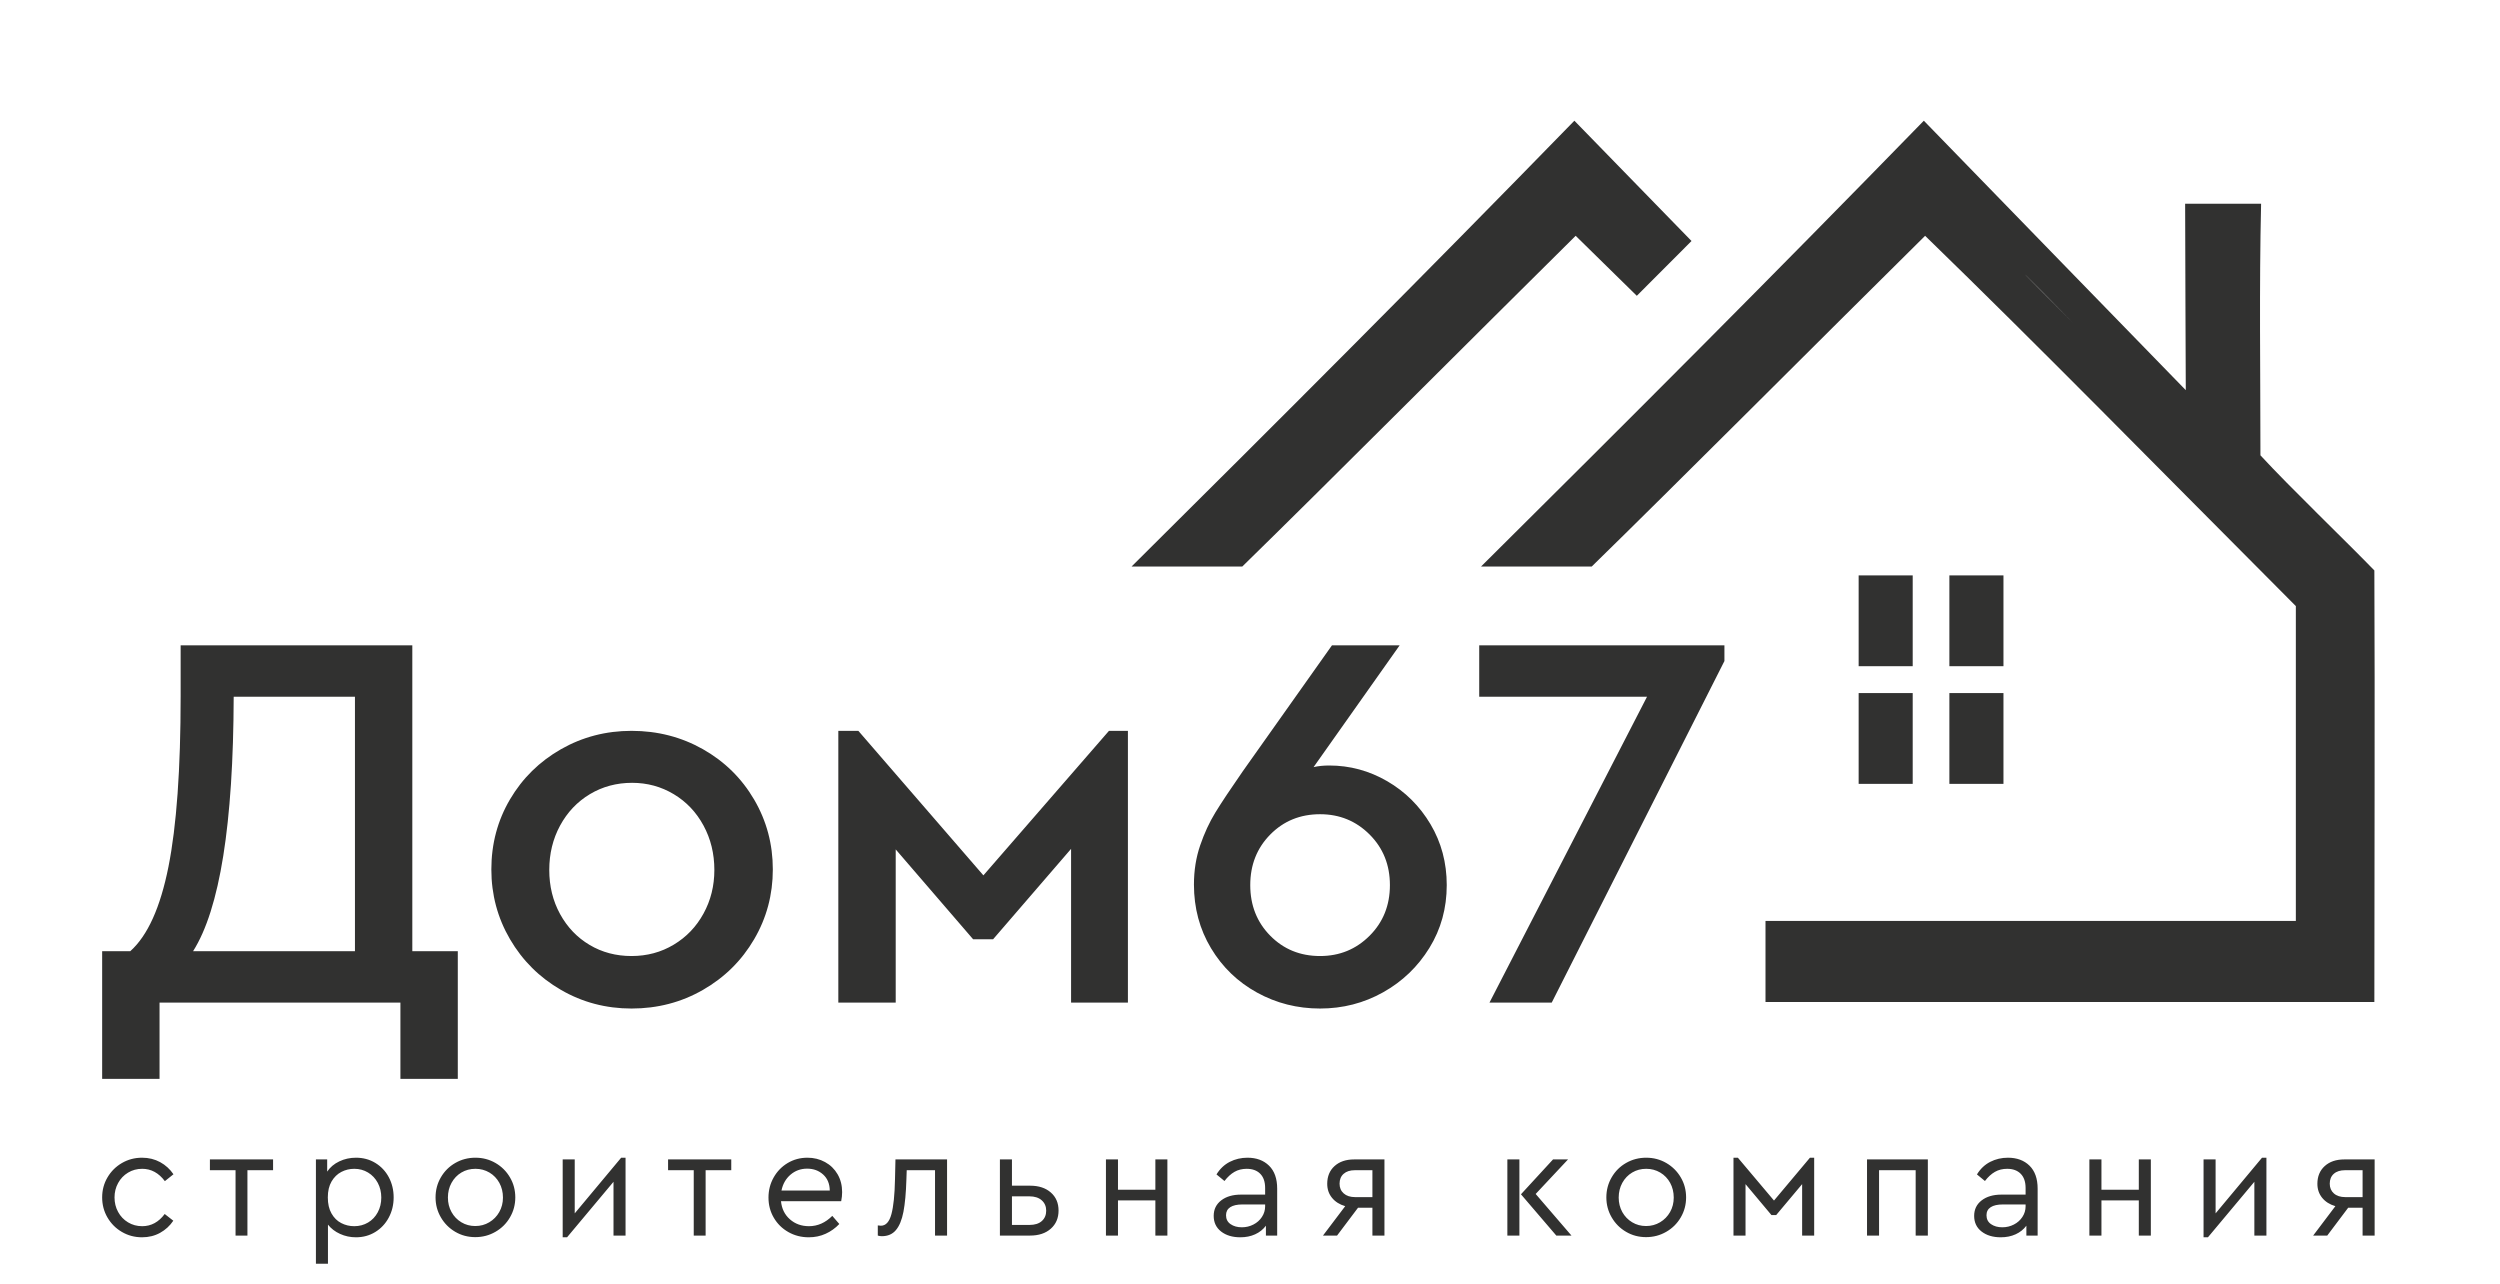 <svg width="109" height="56" viewBox="0 0 109 56" fill="none" xmlns="http://www.w3.org/2000/svg">
<g clip-path="url(#clip0_5204_5645)">
<path fill-rule="evenodd" clip-rule="evenodd" d="M19.96 41.471V47.04H17.458V43.712H6.956V47.04H4.454V41.471H5.681C6.437 40.794 6.991 39.567 7.345 37.789C7.699 36.011 7.876 33.533 7.876 30.355V28.136H17.977V41.471H19.96ZM8.419 41.471H15.476V30.378H10.189C10.173 35.932 9.583 39.63 8.419 41.471ZM27.535 43.972C26.419 43.972 25.392 43.701 24.456 43.158C23.519 42.615 22.78 41.88 22.237 40.951C21.695 40.023 21.423 39.008 21.423 37.907C21.423 36.79 21.695 35.771 22.237 34.851C22.78 33.93 23.519 33.203 24.456 32.667C25.392 32.133 26.419 31.865 27.535 31.865C28.668 31.865 29.707 32.133 30.651 32.667C31.595 33.203 32.338 33.934 32.881 34.862C33.424 35.791 33.695 36.805 33.695 37.907C33.695 39.008 33.424 40.023 32.881 40.951C32.338 41.88 31.595 42.615 30.651 43.158C29.707 43.701 28.668 43.972 27.535 43.972ZM27.535 41.683C28.212 41.683 28.826 41.518 29.376 41.187C29.927 40.857 30.36 40.405 30.674 39.83C30.989 39.256 31.146 38.623 31.146 37.931C31.146 37.222 30.989 36.577 30.674 35.995C30.36 35.413 29.927 34.957 29.376 34.626C28.826 34.296 28.22 34.131 27.559 34.131C26.883 34.131 26.269 34.296 25.718 34.626C25.168 34.957 24.735 35.413 24.42 35.995C24.105 36.577 23.948 37.222 23.948 37.931C23.948 38.638 24.105 39.279 24.42 39.854C24.735 40.428 25.164 40.877 25.707 41.199C26.249 41.522 26.859 41.683 27.535 41.683ZM36.551 31.865H37.424L42.876 38.166L48.351 31.865H49.177V43.712H46.699V37.01L43.3 40.951H42.427L39.053 37.034V43.712H36.551V31.865ZM57.956 33.376C58.853 33.376 59.695 33.604 60.482 34.06C61.268 34.516 61.898 35.142 62.37 35.936C62.842 36.731 63.078 37.616 63.078 38.591C63.078 39.598 62.826 40.511 62.322 41.329C61.819 42.147 61.146 42.792 60.305 43.264C59.463 43.736 58.546 43.972 57.555 43.972C56.564 43.972 55.647 43.74 54.806 43.276C53.964 42.812 53.295 42.167 52.8 41.341C52.304 40.515 52.056 39.59 52.056 38.568C52.056 37.954 52.147 37.384 52.328 36.857C52.508 36.33 52.729 35.853 52.988 35.429C53.248 35.004 53.645 34.406 54.18 33.635L58.074 28.136H61.025L57.272 33.446C57.477 33.399 57.705 33.376 57.956 33.376ZM57.555 41.683C58.405 41.683 59.125 41.388 59.715 40.798C60.305 40.208 60.6 39.472 60.6 38.591C60.6 37.71 60.305 36.975 59.715 36.385C59.125 35.795 58.405 35.5 57.555 35.5C56.69 35.5 55.966 35.795 55.384 36.385C54.802 36.975 54.511 37.71 54.511 38.591C54.511 39.472 54.802 40.208 55.384 40.798C55.966 41.388 56.69 41.683 57.555 41.683ZM75.185 28.136V28.821L67.656 43.712H64.942L71.81 30.378H64.494V28.136H75.185ZM6.193 53.946C5.875 53.946 5.583 53.869 5.317 53.714C5.051 53.56 4.841 53.349 4.686 53.084C4.531 52.818 4.454 52.526 4.454 52.207C4.454 51.889 4.531 51.598 4.686 51.335C4.841 51.071 5.051 50.862 5.317 50.707C5.583 50.553 5.875 50.476 6.193 50.476C6.484 50.476 6.747 50.541 6.984 50.67C7.22 50.8 7.413 50.976 7.563 51.198L7.188 51.498C6.92 51.139 6.59 50.96 6.2 50.96C5.972 50.96 5.767 51.015 5.583 51.127C5.398 51.238 5.254 51.389 5.15 51.58C5.045 51.771 4.993 51.98 4.993 52.207C4.993 52.439 5.045 52.651 5.15 52.842C5.254 53.032 5.398 53.184 5.583 53.295C5.767 53.406 5.972 53.462 6.2 53.462C6.59 53.462 6.918 53.285 7.181 52.93L7.556 53.223C7.406 53.446 7.214 53.622 6.98 53.752C6.746 53.881 6.484 53.946 6.193 53.946ZM10.27 51.021H9.152V50.551H11.906V51.021H10.788V53.871H10.27V51.021ZM15.52 50.476C15.833 50.476 16.115 50.552 16.365 50.704C16.615 50.856 16.811 51.064 16.952 51.328C17.092 51.592 17.163 51.885 17.163 52.207C17.163 52.53 17.091 52.824 16.948 53.09C16.805 53.356 16.608 53.565 16.358 53.718C16.108 53.87 15.829 53.946 15.52 53.946C15.274 53.946 15.044 53.897 14.828 53.799C14.612 53.702 14.436 53.566 14.299 53.394V55.098H13.774V50.551H14.265V51.082C14.393 50.892 14.569 50.743 14.794 50.636C15.019 50.529 15.261 50.476 15.52 50.476ZM15.445 53.462C15.668 53.462 15.869 53.408 16.048 53.302C16.228 53.195 16.369 53.046 16.471 52.855C16.573 52.664 16.624 52.45 16.624 52.214C16.624 51.978 16.573 51.764 16.471 51.573C16.369 51.383 16.228 51.232 16.048 51.123C15.869 51.014 15.668 50.96 15.445 50.96C15.245 50.96 15.057 51.005 14.882 51.096C14.707 51.187 14.565 51.326 14.456 51.512C14.347 51.698 14.293 51.93 14.293 52.207C14.293 52.485 14.346 52.718 14.453 52.906C14.56 53.095 14.7 53.235 14.876 53.325C15.05 53.416 15.24 53.462 15.445 53.462ZM20.722 53.939C20.404 53.939 20.113 53.862 19.849 53.707C19.585 53.553 19.377 53.343 19.222 53.077C19.067 52.811 18.99 52.521 18.99 52.207C18.99 51.889 19.067 51.597 19.222 51.331C19.377 51.065 19.587 50.856 19.853 50.704C20.119 50.552 20.41 50.476 20.729 50.476C21.047 50.476 21.339 50.553 21.605 50.707C21.871 50.862 22.081 51.071 22.235 51.335C22.39 51.598 22.467 51.889 22.467 52.207C22.467 52.521 22.39 52.811 22.235 53.077C22.081 53.343 21.87 53.553 21.601 53.707C21.333 53.862 21.04 53.939 20.722 53.939ZM20.722 53.455C20.945 53.455 21.148 53.401 21.332 53.291C21.516 53.182 21.662 53.033 21.768 52.845C21.875 52.656 21.929 52.446 21.929 52.214C21.929 51.978 21.876 51.764 21.772 51.573C21.667 51.383 21.523 51.232 21.339 51.123C21.155 51.014 20.951 50.96 20.729 50.96C20.502 50.96 20.297 51.014 20.115 51.123C19.933 51.232 19.79 51.383 19.686 51.573C19.581 51.764 19.529 51.978 19.529 52.214C19.529 52.446 19.581 52.656 19.686 52.845C19.79 53.033 19.933 53.182 20.115 53.291C20.297 53.401 20.499 53.455 20.722 53.455ZM27.274 50.476V53.871H26.749V51.526L24.724 53.946H24.533V50.551H25.058V52.903L27.083 50.476H27.274ZM30.247 51.021H29.128V50.551H31.883V51.021H30.765V53.871H30.247V51.021ZM36.676 52.371H34.051C34.083 52.698 34.212 52.962 34.44 53.162C34.667 53.362 34.944 53.462 35.272 53.462C35.649 53.462 35.987 53.312 36.288 53.012L36.594 53.366C36.422 53.548 36.223 53.69 35.998 53.792C35.773 53.895 35.528 53.946 35.265 53.946C34.937 53.946 34.64 53.87 34.372 53.718C34.103 53.565 33.892 53.357 33.738 53.094C33.583 52.83 33.506 52.537 33.506 52.214C33.506 51.896 33.581 51.604 33.731 51.338C33.881 51.072 34.085 50.862 34.344 50.707C34.603 50.553 34.89 50.476 35.203 50.476C35.485 50.476 35.742 50.539 35.974 50.667C36.206 50.794 36.387 50.971 36.519 51.198C36.651 51.426 36.717 51.685 36.717 51.976C36.717 52.103 36.703 52.235 36.676 52.371ZM35.19 50.953C34.913 50.953 34.672 51.04 34.467 51.215C34.263 51.39 34.131 51.621 34.072 51.907H36.178C36.174 51.612 36.077 51.379 35.889 51.209C35.7 51.038 35.467 50.953 35.19 50.953ZM41.292 50.551V53.871H40.767V51.021H39.533L39.519 51.43C39.501 52.012 39.458 52.48 39.39 52.835C39.322 53.189 39.212 53.455 39.062 53.632C38.913 53.81 38.708 53.898 38.449 53.898C38.385 53.898 38.326 53.889 38.272 53.871V53.428C38.326 53.437 38.372 53.441 38.408 53.441C38.622 53.441 38.774 53.274 38.865 52.94C38.956 52.606 39.008 52.098 39.022 51.416L39.042 50.551H41.292ZM43.596 50.551H44.121V51.696H44.912C45.289 51.696 45.591 51.795 45.816 51.993C46.041 52.19 46.153 52.453 46.153 52.78C46.153 53.107 46.041 53.371 45.816 53.571C45.591 53.771 45.289 53.871 44.912 53.871H43.596V50.551ZM44.885 53.407C45.117 53.407 45.296 53.351 45.424 53.237C45.551 53.123 45.614 52.973 45.614 52.787C45.614 52.6 45.55 52.45 45.42 52.334C45.291 52.218 45.11 52.16 44.878 52.16H44.121V53.407H44.885ZM48.219 50.551H48.744V51.873H50.374V50.551H50.898V53.871H50.374V52.337H48.744V53.871H48.219V50.551ZM54.389 50.476C54.78 50.476 55.094 50.592 55.33 50.823C55.567 51.055 55.685 51.389 55.685 51.825V53.871H55.194V53.441C55.071 53.605 54.914 53.73 54.723 53.816C54.533 53.903 54.317 53.946 54.076 53.946C53.735 53.946 53.456 53.862 53.24 53.694C53.025 53.526 52.917 53.298 52.917 53.012C52.917 52.73 53.026 52.505 53.244 52.337C53.462 52.169 53.751 52.085 54.11 52.085H55.16V51.798C55.16 51.526 55.088 51.318 54.945 51.175C54.802 51.031 54.605 50.96 54.355 50.96C54.155 50.96 53.978 51.004 53.823 51.093C53.669 51.181 53.523 51.314 53.387 51.492L53.039 51.205C53.189 50.96 53.383 50.777 53.619 50.656C53.855 50.536 54.112 50.476 54.389 50.476ZM54.144 53.51C54.326 53.51 54.494 53.47 54.648 53.39C54.803 53.311 54.927 53.201 55.02 53.06C55.113 52.919 55.16 52.764 55.16 52.596V52.514H54.171C53.939 52.514 53.762 52.554 53.639 52.633C53.517 52.713 53.455 52.83 53.455 52.985C53.455 53.153 53.521 53.282 53.653 53.373C53.785 53.464 53.948 53.51 54.144 53.51ZM60.362 50.551V53.871H59.837V52.657H59.21L58.296 53.871H57.682L58.651 52.589C58.405 52.517 58.213 52.395 58.075 52.224C57.936 52.054 57.867 51.851 57.867 51.614C57.867 51.291 57.973 51.033 58.187 50.84C58.401 50.647 58.685 50.551 59.039 50.551H60.362ZM59.837 51.021H59.073C58.864 51.021 58.701 51.073 58.583 51.178C58.464 51.282 58.405 51.426 58.405 51.608C58.405 51.785 58.465 51.927 58.586 52.033C58.706 52.14 58.871 52.194 59.08 52.194H59.837V51.021ZM65.721 50.551H66.246V53.871H65.721V50.551ZM68.516 53.871H67.855L66.314 52.071L67.712 50.551H68.366L66.955 52.057L68.516 53.871ZM71.769 53.939C71.45 53.939 71.159 53.862 70.896 53.707C70.632 53.553 70.423 53.343 70.269 53.077C70.114 52.811 70.037 52.521 70.037 52.207C70.037 51.889 70.114 51.597 70.269 51.331C70.423 51.065 70.633 50.856 70.899 50.704C71.165 50.552 71.457 50.476 71.775 50.476C72.094 50.476 72.386 50.553 72.651 50.707C72.917 50.862 73.127 51.071 73.282 51.335C73.437 51.598 73.514 51.889 73.514 52.207C73.514 52.521 73.437 52.811 73.282 53.077C73.127 53.343 72.916 53.553 72.648 53.707C72.38 53.862 72.087 53.939 71.769 53.939ZM71.769 53.455C71.991 53.455 72.195 53.401 72.379 53.291C72.563 53.182 72.708 53.033 72.815 52.845C72.922 52.656 72.975 52.446 72.975 52.214C72.975 51.978 72.923 51.764 72.819 51.573C72.714 51.383 72.57 51.232 72.386 51.123C72.201 51.014 71.998 50.96 71.775 50.96C71.548 50.96 71.344 51.014 71.162 51.123C70.98 51.232 70.837 51.383 70.732 51.573C70.628 51.764 70.575 51.978 70.575 52.214C70.575 52.446 70.628 52.656 70.732 52.845C70.837 53.033 70.98 53.182 71.162 53.291C71.344 53.401 71.546 53.455 71.769 53.455ZM75.58 50.476H75.771L77.346 52.344L78.914 50.476H79.098V53.871H78.573V51.628L77.441 52.978H77.236L76.105 51.628V53.871H75.58V50.476ZM81.402 50.551H84.054V53.871H83.523V51.021H81.927V53.871H81.402V50.551ZM87.545 50.476C87.936 50.476 88.25 50.592 88.486 50.823C88.722 51.055 88.841 51.389 88.841 51.825V53.871H88.35V53.441C88.227 53.605 88.07 53.73 87.879 53.816C87.689 53.903 87.473 53.946 87.232 53.946C86.891 53.946 86.612 53.862 86.396 53.694C86.18 53.526 86.073 53.298 86.073 53.012C86.073 52.73 86.182 52.505 86.4 52.337C86.618 52.169 86.907 52.085 87.266 52.085H88.316V51.798C88.316 51.526 88.244 51.318 88.101 51.175C87.958 51.031 87.761 50.96 87.511 50.96C87.311 50.96 87.134 51.004 86.979 51.093C86.825 51.181 86.679 51.314 86.543 51.492L86.195 51.205C86.345 50.96 86.538 50.777 86.775 50.656C87.011 50.536 87.268 50.476 87.545 50.476ZM87.3 53.51C87.481 53.51 87.65 53.47 87.804 53.39C87.959 53.311 88.083 53.201 88.176 53.06C88.269 52.919 88.316 52.764 88.316 52.596V52.514H87.327C87.095 52.514 86.918 52.554 86.795 52.633C86.672 52.713 86.611 52.83 86.611 52.985C86.611 53.153 86.677 53.282 86.809 53.373C86.941 53.464 87.104 53.51 87.3 53.51ZM91.097 50.551H91.623V51.873H93.252V50.551H93.777V53.871H93.252V52.337H91.623V53.871H91.097V50.551ZM98.816 50.476V53.871H98.29V51.526L96.266 53.946H96.075V50.551H96.6V52.903L98.624 50.476H98.816ZM103.534 50.551V53.871H103.009V52.657H102.381L101.468 53.871H100.854L101.822 52.589C101.577 52.517 101.385 52.395 101.246 52.224C101.108 52.054 101.038 51.851 101.038 51.614C101.038 51.291 101.145 51.033 101.359 50.84C101.572 50.647 101.856 50.551 102.211 50.551H103.534ZM103.009 51.021H102.245C102.036 51.021 101.872 51.073 101.754 51.178C101.636 51.282 101.577 51.426 101.577 51.608C101.577 51.785 101.637 51.927 101.757 52.033C101.878 52.14 102.043 52.194 102.252 52.194H103.009V51.021ZM95.3 17.011C95.272 11.158 95.3 15.979 95.272 8.882C96.282 8.882 97.658 8.882 98.584 8.882C98.499 12.515 98.555 16.318 98.555 19.852C99.818 21.223 102.288 23.598 103.522 24.871C103.55 31.119 103.522 37.382 103.522 43.687H76.976V40.153H100.099C100.099 37.198 100.099 28.179 100.099 26.426C93.757 20.064 89.043 15.243 83.935 10.281C79.418 14.749 73.019 21.167 69.399 24.701C67.968 24.701 65.976 24.701 64.573 24.701C71.308 18.014 77.201 12.119 83.879 5.263C91.933 13.547 88.173 9.688 95.3 17.011ZM90.395 14.091C86.832 10.515 88.487 12.14 90.395 14.091V14.091ZM81.037 29.046H83.394V25.087H81.037V29.046ZM84.993 29.046H87.351V25.087H84.993V29.046ZM81.037 34.178H83.394V30.219H81.037V34.178ZM84.993 34.178H87.351V30.219H84.993V34.178ZM73.75 10.508L71.365 12.897C70.467 12.02 69.597 11.158 68.699 10.281C64.181 14.749 57.783 21.167 54.163 24.701C52.788 24.701 50.795 24.701 49.336 24.701C56.071 18.014 61.964 12.119 68.643 5.263C71.477 8.175 72.852 9.589 73.75 10.508Z" fill="#313130"/>
</g>
<defs>
<clipPath id="clip0_5204_5645">
<rect width="109" height="55" fill="white" transform="translate(0 0.5)"/>
</clipPath>
</defs>
</svg>
